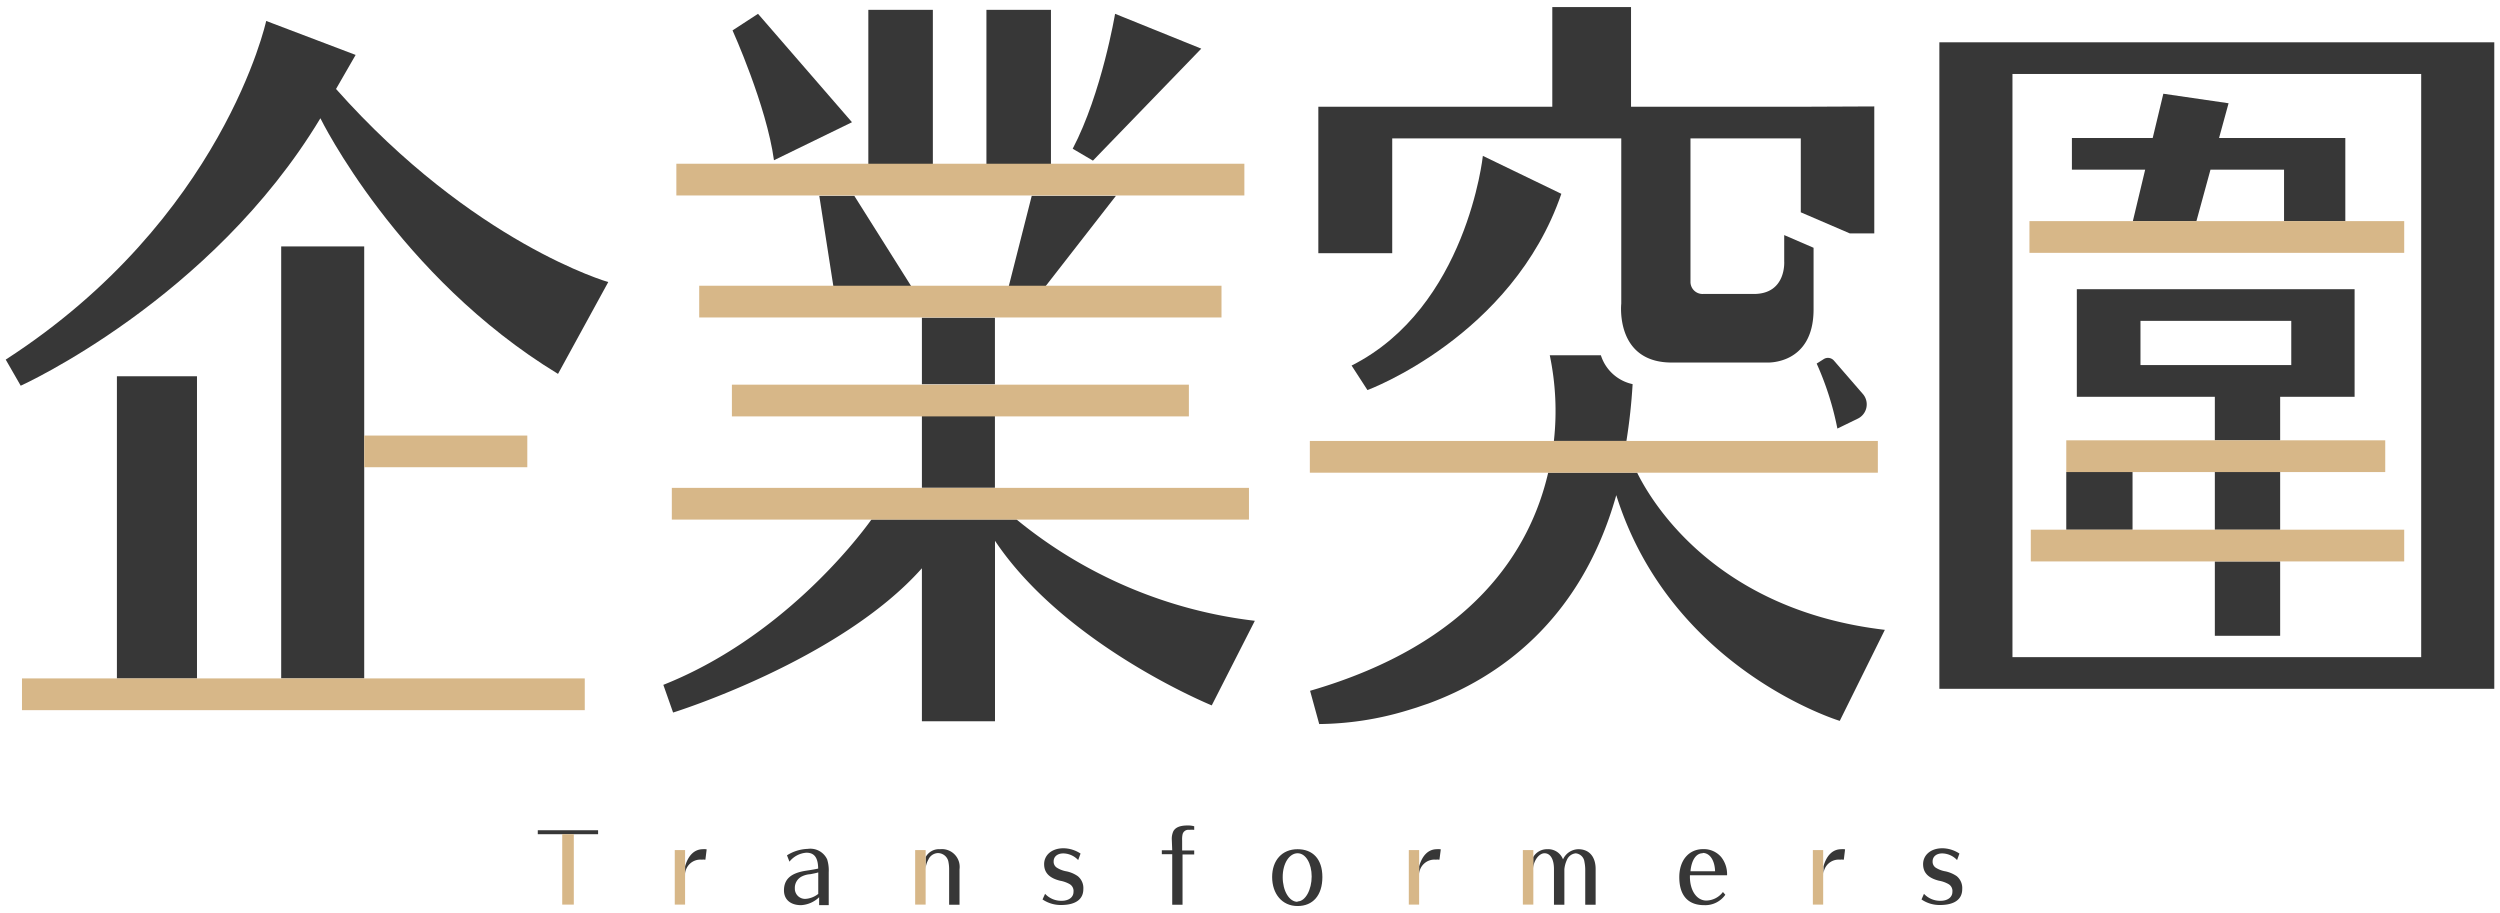 <svg id="b2c5e08a-83af-4bb7-a477-6b0c9993903c" data-name="圖層 2" xmlns="http://www.w3.org/2000/svg" width="315" height="115" viewBox="0 0 315 115">
  <defs>
    <style>
      .fdc95f84-676f-4f5a-833c-343fa3b429f8 {
        fill: #373737;
      }

      .e8c934df-1c90-4aeb-ad8b-a2b94fed33a6 {
        fill: #d7b788;
      }
    </style>
  </defs>
  <title>channel-logo-tweg-dark</title>
  <g>
    <g>
      <g>
        <path class="fdc95f84-676f-4f5a-833c-343fa3b429f8" d="M92.3,3.83s4.29,9.49,5.22,16.36l9.83-4.79L95.51,1.74Z"/>
        <path class="fdc95f84-676f-4f5a-833c-343fa3b429f8" d="M140.5,1.74s-1.67,10-5.34,17l2.55,1.5L151.36,6.13Z"/>
        <rect class="fdc95f84-676f-4f5a-833c-343fa3b429f8" x="116.16" y="40.03" width="9.2" height="8.39"/>
        <polygon class="fdc95f84-676f-4f5a-833c-343fa3b429f8" points="127.11 36.04 131.76 36.04 140.61 24.67 130 24.67 127.11 36.04"/>
        <polygon class="fdc95f84-676f-4f5a-833c-343fa3b429f8" points="114.8 36.04 107.64 24.67 103.23 24.67 105 36.04 114.8 36.04"/>
        <path class="fdc95f84-676f-4f5a-833c-343fa3b429f8" d="M128.08,65.45H109.81c-2,2.8-11.53,15-26.23,20.84l1.23,3.49s21-6.52,31.35-18.18V90.88h9.21V68.14c8.83,13.21,27.31,20.74,27.31,20.74l5.43-10.66A58,58,0,0,1,128.08,65.45Z"/>
        <rect class="fdc95f84-676f-4f5a-833c-343fa3b429f8" x="109.41" y="1.24" width="8.13" height="19.44"/>
        <rect class="fdc95f84-676f-4f5a-833c-343fa3b429f8" x="116.16" y="52.4" width="9.2" height="9.06"/>
        <rect class="fdc95f84-676f-4f5a-833c-343fa3b429f8" x="124.29" y="1.24" width="8.13" height="19.44"/>
        <path class="fdc95f84-676f-4f5a-833c-343fa3b429f8" d="M33.54,2.64S28.13,27.6.72,45.31L2.61,48.6s24-10.83,37.76-33.7c0,0,9.73,19.91,29.94,32.21l6.33-11.57s-17-4.86-34.3-24.33l2.47-4.29Z"/>
        <rect class="fdc95f84-676f-4f5a-833c-343fa3b429f8" x="35.43" y="31.05" width="10.46" height="54.43"/>
        <rect class="fdc95f84-676f-4f5a-833c-343fa3b429f8" x="14.73" y="47.41" width="10.09" height="38.08"/>
        <path class="fdc95f84-676f-4f5a-833c-343fa3b429f8" d="M244.36,5.33V86.79h69.92V5.33ZM305.07,82.8h-51.5V9.32h51.5Z"/>
        <polygon class="fdc95f84-676f-4f5a-833c-343fa3b429f8" points="268.74 27.86 276.75 27.86 278.52 21.38 287.79 21.38 287.79 27.86 295.51 27.86 295.51 21.38 295.51 17.39 287.79 17.39 279.6 17.39 280.8 13.01 272.58 11.81 271.24 17.39 261.06 17.39 261.06 21.38 270.29 21.38 268.74 27.86"/>
        <path class="fdc95f84-676f-4f5a-833c-343fa3b429f8" d="M269.7,50h9.37v5.48h8.23V50h9.38V36.44h-35V50h8Zm0-9.57h19V46h-19Z"/>
        <rect class="fdc95f84-676f-4f5a-833c-343fa3b429f8" x="279.07" y="59.47" width="8.23" height="7.28"/>
        <rect class="fdc95f84-676f-4f5a-833c-343fa3b429f8" x="279.07" y="70.74" width="8.23" height="9.37"/>
        <rect class="fdc95f84-676f-4f5a-833c-343fa3b429f8" x="260.35" y="59.47" width="8.35" height="7.28"/>
        <g>
          <g>
            <path class="fdc95f84-676f-4f5a-833c-343fa3b429f8" d="M186.84,19.64s-2,19.09-16.54,26.42l2,3.09s18.25-6.75,24.43-24.73Z"/>
            <path class="fdc95f84-676f-4f5a-833c-343fa3b429f8" d="M226.9,13.45H205.51V.89h-9.92V13.45H166.11V31.9h9.31V17.44h28.86V38.25s-.82,7.43,6.36,7.43h12s5.87.33,5.87-6.7V31.22l-3.7-1.6v3.31s.3,4.11-3.83,4.11h-6.4A1.52,1.52,0,0,1,213,35.51V17.44h13.9l0,9.31,6.18,2.66h3.08v-16Z"/>
          </g>
          <g>
            <path class="fdc95f84-676f-4f5a-833c-343fa3b429f8" d="M195.79,55.56h9.14a72,72,0,0,0,.78-7.16,5.37,5.37,0,0,1-4-3.64h-6.44A34.19,34.19,0,0,1,195.79,55.56Z"/>
            <path class="fdc95f84-676f-4f5a-833c-343fa3b429f8" d="M206.28,59.56H195.07c-2.23,9.64-9.39,21.5-30,27.48l1.15,4.19a39.39,39.39,0,0,0,10.87-1.65l.4-.12,1-.31.93-.32.54-.18c8.72-3.2,19.2-10.32,23.69-26.26,6.89,22,28.16,28.44,28.16,28.44l5.68-11.47C216.18,76.86,208.11,63.27,206.28,59.56Z"/>
          </g>
          <path class="fdc95f84-676f-4f5a-833c-343fa3b429f8" d="M228.9,45.81A37.61,37.61,0,0,1,231.51,54l2.57-1.25a2,2,0,0,0,.64-3.11l-3.64-4.2a1,1,0,0,0-1.31-.18Z"/>
        </g>
      </g>
      <g>
        <path class="e8c934df-1c90-4aeb-ad8b-a2b94fed33a6" d="M84.65,61.47v4h72.72v-4Zm7.57-13v4H149.8v-4ZM88.1,36v4h65.81V36Zm68.69-11.37v-4H85.22v4Z"/>
        <rect class="e8c934df-1c90-4aeb-ad8b-a2b94fed33a6" x="45.89" y="54.88" width="20.55" height="3.99"/>
        <rect class="e8c934df-1c90-4aeb-ad8b-a2b94fed33a6" x="2.77" y="85.48" width="70.91" height="4"/>
        <g>
          <path class="e8c934df-1c90-4aeb-ad8b-a2b94fed33a6" d="M255.71,27.86v4h47.22v-4Z"/>
          <path class="e8c934df-1c90-4aeb-ad8b-a2b94fed33a6" d="M302.93,70.74v-4H255.88v4ZM260.35,55.48v4h40.19v-4Z"/>
        </g>
        <rect class="e8c934df-1c90-4aeb-ad8b-a2b94fed33a6" x="165.04" y="55.56" width="71.57" height="4"/>
      </g>
    </g>
    <g>
      <g>
        <path class="fdc95f84-676f-4f5a-833c-343fa3b429f8" d="M104.22,108.28a2.33,2.33,0,0,0-2.45-1.32,5.17,5.17,0,0,0-2.61.81l.31.8a3,3,0,0,1,2.14-1.13c1,0,1.46.63,1.48,2-.3.07-.91.18-1.53.27-1.9.29-2.78,1.06-2.78,2.48,0,1.15.82,1.86,2.15,1.86a3.56,3.56,0,0,0,2.28-1v1h1.21v-4.16A4.66,4.66,0,0,0,104.22,108.28Zm-1.12,4.35a2.88,2.88,0,0,1-1.63.63,1.29,1.29,0,0,1-1.32-1.34,1.6,1.6,0,0,1,.95-1.52,2.74,2.74,0,0,1,1-.25c.64-.13.76-.15,1-.23Z"/>
        <path class="fdc95f84-676f-4f5a-833c-343fa3b429f8" d="M135.85,108.37a2.62,2.62,0,0,0-1.87-.84c-.75,0-1.22.41-1.22,1a.89.89,0,0,0,.39.79,3.32,3.32,0,0,0,1.23.47,3.81,3.81,0,0,1,1.41.6,1.92,1.92,0,0,1,.71,1.64c0,1.3-1,2-2.81,2a4.09,4.09,0,0,1-2.33-.7l.32-.71a2.77,2.77,0,0,0,2.1.88c.88,0,1.48-.45,1.48-1.11a1,1,0,0,0-.5-1,3.8,3.8,0,0,0-1.2-.42c-1.34-.34-2-1-2-2.09s.91-2,2.44-2a4,4,0,0,1,2.15.67Z"/>
        <path class="fdc95f84-676f-4f5a-833c-343fa3b429f8" d="M147.65,105.85a2.3,2.3,0,0,1,.19-1.11c.27-.49.84-.73,1.78-.73a2.87,2.87,0,0,1,.85.1v.45a4.74,4.74,0,0,0-.65,0,.74.74,0,0,0-.82.59,2.93,2.93,0,0,0-.05.75v1.26h1.52v.5H149V114h-1.3v-6.37h-1.31v-.5h1.31Z"/>
        <path class="fdc95f84-676f-4f5a-833c-343fa3b429f8" d="M163.49,107c-1.93,0-3.2,1.38-3.2,3.5s1.25,3.66,3.2,3.66,3.13-1.36,3.13-3.65S165.4,107,163.49,107Zm0,6.63c-1.05,0-1.87-1.37-1.87-3.12s.85-3,1.88-3,1.77,1.3,1.77,2.93S164.5,113.58,163.49,113.58Z"/>
        <path class="fdc95f84-676f-4f5a-833c-343fa3b429f8" d="M215,113.47c-1.2,0-2.07-1.24-2.07-3v-.19h4.68a3.46,3.46,0,0,0-.74-2.29,2.88,2.88,0,0,0-2.28-1c-1.8,0-3,1.41-3,3.53,0,2.3,1.09,3.53,3.14,3.53a3.09,3.09,0,0,0,2.66-1.31l-.3-.35A2.68,2.68,0,0,1,215,113.47Zm-.45-6c.89,0,1.51.94,1.55,2.31H213C213.13,108.36,213.72,107.51,214.53,107.51Z"/>
        <path class="fdc95f84-676f-4f5a-833c-343fa3b429f8" d="M246.59,108.37a2.62,2.62,0,0,0-1.87-.84c-.74,0-1.21.41-1.21,1a.9.9,0,0,0,.38.79,3.32,3.32,0,0,0,1.24.47,4,4,0,0,1,1.41.6,1.94,1.94,0,0,1,.7,1.64c0,1.3-1,2-2.8,2a4,4,0,0,1-2.33-.7l.31-.71a2.77,2.77,0,0,0,2.1.88c.88,0,1.48-.45,1.48-1.11a1,1,0,0,0-.5-1,3.71,3.71,0,0,0-1.19-.42c-1.35-.34-2-1-2-2.09s.9-2,2.44-2a4,4,0,0,1,2.14.67Z"/>
        <polygon class="fdc95f84-676f-4f5a-833c-343fa3b429f8" points="67.76 104.61 67.76 105.11 70.84 105.11 72.29 105.11 75.36 105.11 75.36 104.61 67.76 104.61"/>
        <path class="fdc95f84-676f-4f5a-833c-343fa3b429f8" d="M88.57,107c-1.06,0-1.85.76-2.25,2.16v1.16a1.93,1.93,0,0,1,2.13-2,1,1,0,0,1,.35,0l.08,0h0l.16-1.3A1.63,1.63,0,0,0,88.57,107Z"/>
        <path class="fdc95f84-676f-4f5a-833c-343fa3b429f8" d="M181.05,107c-1.06,0-1.84.76-2.24,2.16v1.16a1.93,1.93,0,0,1,2.12-2,1,1,0,0,1,.35,0l.09,0h0l.17-1.3A1.7,1.7,0,0,0,181.05,107Z"/>
        <path class="fdc95f84-676f-4f5a-833c-343fa3b429f8" d="M232,107c-1.06,0-1.85.76-2.24,2.16v1.16a1.92,1.92,0,0,1,2.12-2,1,1,0,0,1,.35,0l.09,0h0l.16-1.3A1.63,1.63,0,0,0,232,107Z"/>
        <path class="fdc95f84-676f-4f5a-833c-343fa3b429f8" d="M118.44,107a1.9,1.9,0,0,0-1.81,1v1.51a2.65,2.65,0,0,1,.34-1.19,1.37,1.37,0,0,1,1.17-.83,1.35,1.35,0,0,1,1.34,1,4.72,4.72,0,0,1,.11,1V114h1.31v-4.47A2.24,2.24,0,0,0,118.44,107Z"/>
        <path class="fdc95f84-676f-4f5a-833c-343fa3b429f8" d="M198.87,107a2.17,2.17,0,0,0-1.93,1.28,2,2,0,0,0-2-1.28,2,2,0,0,0-1.76,1v1.51c0-1,.71-2,1.43-2s1.19.72,1.19,2V114h1.31v-4.47a3.59,3.59,0,0,1,.31-1.16,1.35,1.35,0,0,1,1.12-.85,1.22,1.22,0,0,1,1.1,1.08,5,5,0,0,1,.1,1V114h1.31v-4.41C201.08,108,200.28,107,198.87,107Z"/>
      </g>
      <g>
        <rect class="e8c934df-1c90-4aeb-ad8b-a2b94fed33a6" x="70.84" y="105.11" width="1.46" height="8.87"/>
        <rect class="e8c934df-1c90-4aeb-ad8b-a2b94fed33a6" x="85.02" y="107.11" width="1.3" height="6.87"/>
        <rect class="e8c934df-1c90-4aeb-ad8b-a2b94fed33a6" x="177.51" y="107.11" width="1.3" height="6.87"/>
        <rect class="e8c934df-1c90-4aeb-ad8b-a2b94fed33a6" x="228.42" y="107.11" width="1.3" height="6.87"/>
        <rect class="e8c934df-1c90-4aeb-ad8b-a2b94fed33a6" x="115.31" y="107.11" width="1.32" height="6.87"/>
        <rect class="e8c934df-1c90-4aeb-ad8b-a2b94fed33a6" x="191.88" y="107.11" width="1.32" height="6.87"/>
      </g>
    </g>
  </g>
</svg>
